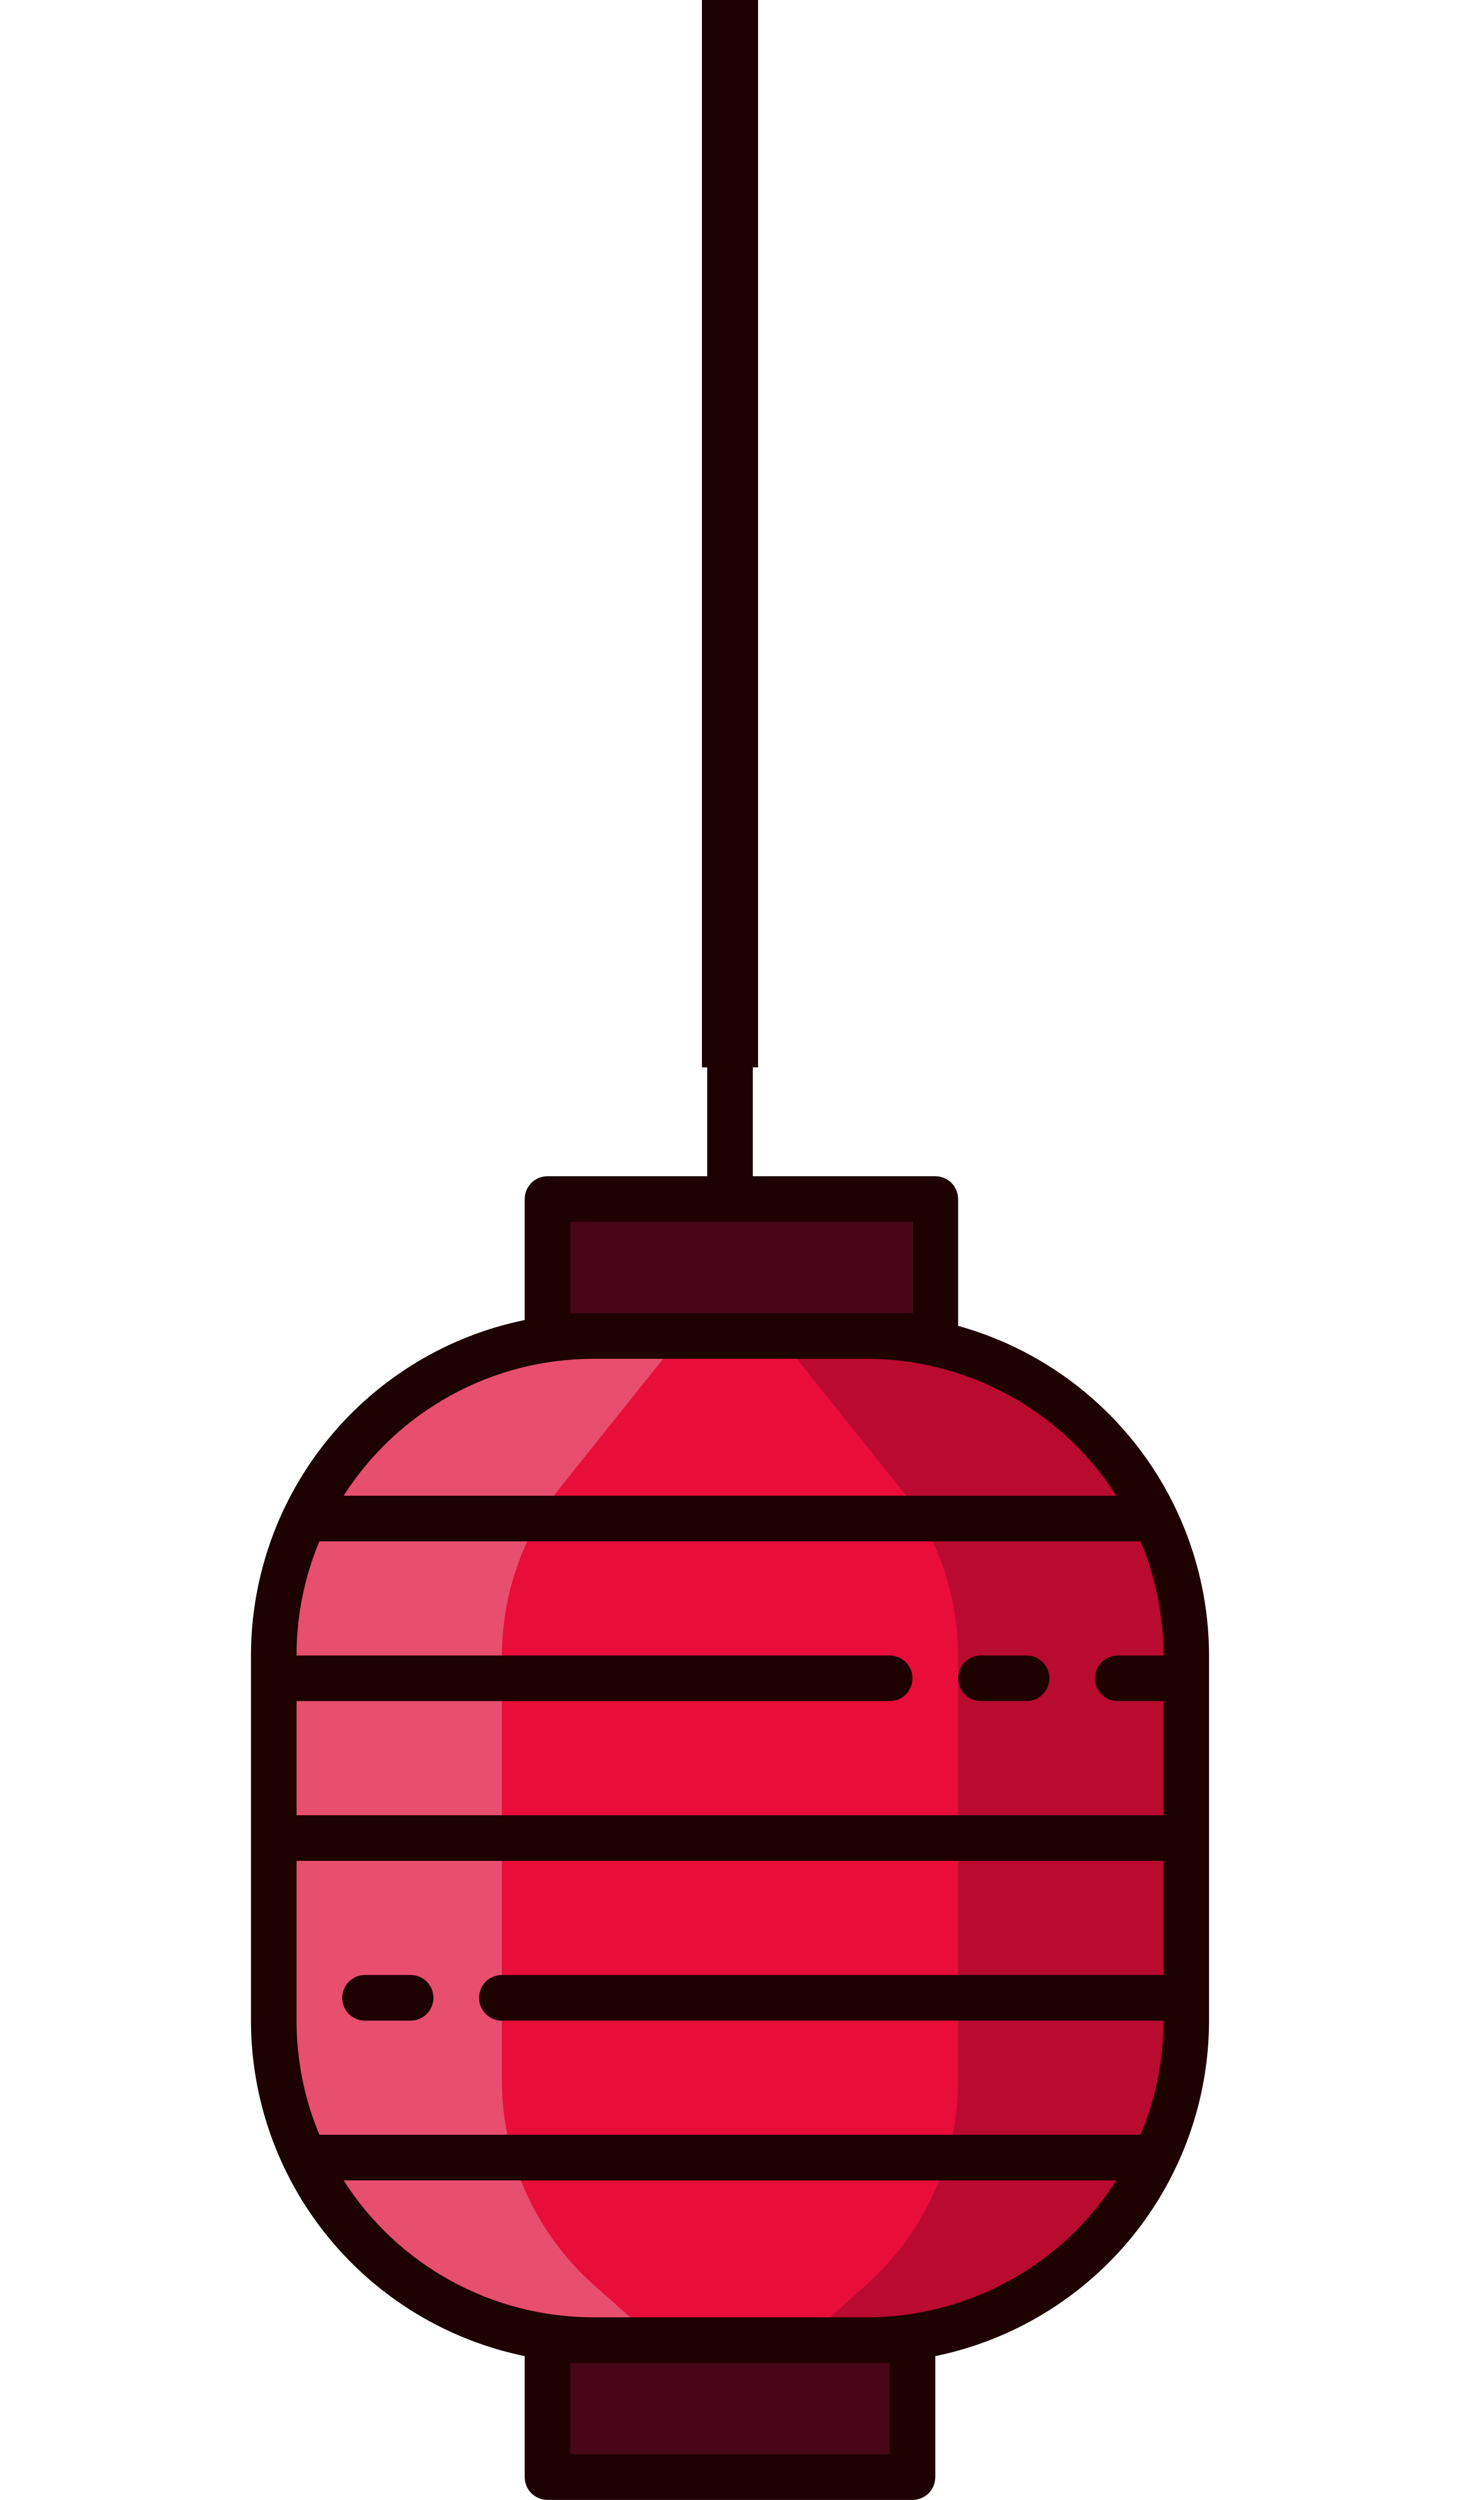 <svg width="52" height="89" viewBox="0 0 52 89" fill="none" xmlns="http://www.w3.org/2000/svg">
<g clip-path="url(#clip0)">
<path d="M19.423 42.688H32.507V47.562H19.423V42.688Z" fill="#470718"/>
<path d="M20.971 45.938H31.029V44.312H20.971V45.938Z" fill="#470718"/>
<path d="M19.5 83.312H32.5V88.188H19.5V83.312Z" fill="#470718"/>
<path d="M30.875 47.562H21.125C14.843 47.562 9.75 52.655 9.75 58.938V71.938C9.75 78.22 14.843 83.312 21.125 83.312H30.875C37.157 83.312 42.25 78.22 42.25 71.938V58.938C42.25 52.655 37.157 47.562 30.875 47.562Z" fill="#E90D39"/>
<path opacity="0.3" d="M21.149 81.346L23.359 83.312H21.125C18.108 83.312 15.215 82.114 13.082 79.981C10.948 77.848 9.75 74.954 9.75 71.938V58.938C9.75 55.921 10.948 53.027 13.082 50.894C15.215 48.761 18.108 47.562 21.125 47.562H24.269L20.012 52.884C18.629 54.614 17.876 56.763 17.875 58.978V74.058C17.876 75.435 18.168 76.796 18.732 78.053C19.297 79.309 20.12 80.431 21.149 81.346Z" fill="#E5E6E7"/>
<path opacity="0.3" d="M42.25 58.938V71.938C42.25 74.954 41.051 77.848 38.918 79.981C36.785 82.114 33.892 83.312 30.875 83.312H28.641L30.851 81.346C31.88 80.431 32.703 79.309 33.268 78.053C33.832 76.796 34.124 75.435 34.125 74.058V58.978C34.124 56.763 33.371 54.614 31.988 52.884L27.731 47.562H30.875C33.892 47.562 36.785 48.761 38.918 50.894C41.051 53.027 42.25 55.921 42.25 58.938Z" fill="#470718"/>
<path d="M19.5 89H32.5C32.715 89 32.922 88.914 33.075 88.762C33.227 88.61 33.312 88.403 33.312 88.188V83.881C36.064 83.316 38.535 81.819 40.312 79.643C42.088 77.468 43.059 74.746 43.062 71.938V58.938C43.058 56.274 42.182 53.685 40.568 51.567C38.954 49.448 36.691 47.915 34.125 47.203V42.688C34.125 42.472 34.039 42.265 33.887 42.113C33.735 41.961 33.528 41.875 33.312 41.875H26.812V37.812C26.812 37.597 26.727 37.39 26.575 37.238C26.422 37.086 26.215 37 26 37C25.785 37 25.578 37.086 25.425 37.238C25.273 37.39 25.188 37.597 25.188 37.812V41.875H19.5C19.285 41.875 19.078 41.961 18.925 42.113C18.773 42.265 18.688 42.472 18.688 42.688V46.994C15.936 47.559 13.464 49.056 11.688 51.232C9.912 53.407 8.941 56.129 8.938 58.938V71.938C8.941 74.746 9.912 77.468 11.688 79.643C13.464 81.819 15.936 83.316 18.688 83.881V88.188C18.688 88.403 18.773 88.61 18.925 88.762C19.078 88.914 19.285 89 19.5 89ZM31.688 84.125V87.375H20.312V84.125H31.688ZM20.312 46.75V43.5H32.5V46.75H20.312ZM21.125 48.375H30.875C32.646 48.377 34.389 48.824 35.942 49.676C37.495 50.528 38.808 51.757 39.761 53.25H12.239C13.192 51.757 14.505 50.528 16.058 49.676C17.611 48.824 19.354 48.377 21.125 48.375ZM11.375 54.875H40.625C41.163 56.162 41.439 57.543 41.438 58.938H39.812C39.597 58.938 39.39 59.023 39.238 59.175C39.086 59.328 39 59.535 39 59.75C39 59.965 39.086 60.172 39.238 60.325C39.39 60.477 39.597 60.562 39.812 60.562H41.438V64.625H10.562V60.562H31.688C31.903 60.562 32.11 60.477 32.262 60.325C32.414 60.172 32.5 59.965 32.5 59.75C32.5 59.535 32.414 59.328 32.262 59.175C32.11 59.023 31.903 58.938 31.688 58.938H10.562C10.561 57.543 10.837 56.162 11.375 54.875ZM10.562 66.25H41.438V70.312H17.875C17.66 70.312 17.453 70.398 17.3 70.55C17.148 70.703 17.062 70.909 17.062 71.125C17.062 71.341 17.148 71.547 17.3 71.7C17.453 71.852 17.66 71.938 17.875 71.938H41.438C41.439 73.332 41.163 74.713 40.625 76H11.375C10.837 74.713 10.561 73.332 10.562 71.938V66.25ZM12.239 77.625H39.761C38.808 79.118 37.495 80.347 35.942 81.199C34.389 82.051 32.646 82.498 30.875 82.5H21.125C19.354 82.498 17.611 82.051 16.058 81.199C14.505 80.347 13.192 79.118 12.239 77.625Z" fill="#1E0202"/>
<path d="M34.938 60.562H36.562C36.778 60.562 36.985 60.477 37.137 60.325C37.289 60.172 37.375 59.965 37.375 59.75C37.375 59.535 37.289 59.328 37.137 59.175C36.985 59.023 36.778 58.938 36.562 58.938H34.938C34.722 58.938 34.515 59.023 34.363 59.175C34.211 59.328 34.125 59.535 34.125 59.75C34.125 59.965 34.211 60.172 34.363 60.325C34.515 60.477 34.722 60.562 34.938 60.562Z" fill="#1E0202"/>
<path d="M13 71.938H14.625C14.841 71.938 15.047 71.852 15.2 71.7C15.352 71.547 15.438 71.341 15.438 71.125C15.438 70.909 15.352 70.703 15.2 70.55C15.047 70.398 14.841 70.312 14.625 70.312H13C12.784 70.312 12.578 70.398 12.425 70.55C12.273 70.703 12.188 70.909 12.188 71.125C12.188 71.341 12.273 71.547 12.425 71.7C12.578 71.852 12.784 71.938 13 71.938Z" fill="#1E0202"/>
</g>
<rect x="25" width="2" height="38" fill="#1E0202"/>
<defs>
<clipPath id="clip0">
<rect width="52" height="52" fill="white" transform="translate(0 37)"/>
</clipPath>
</defs>
</svg>
